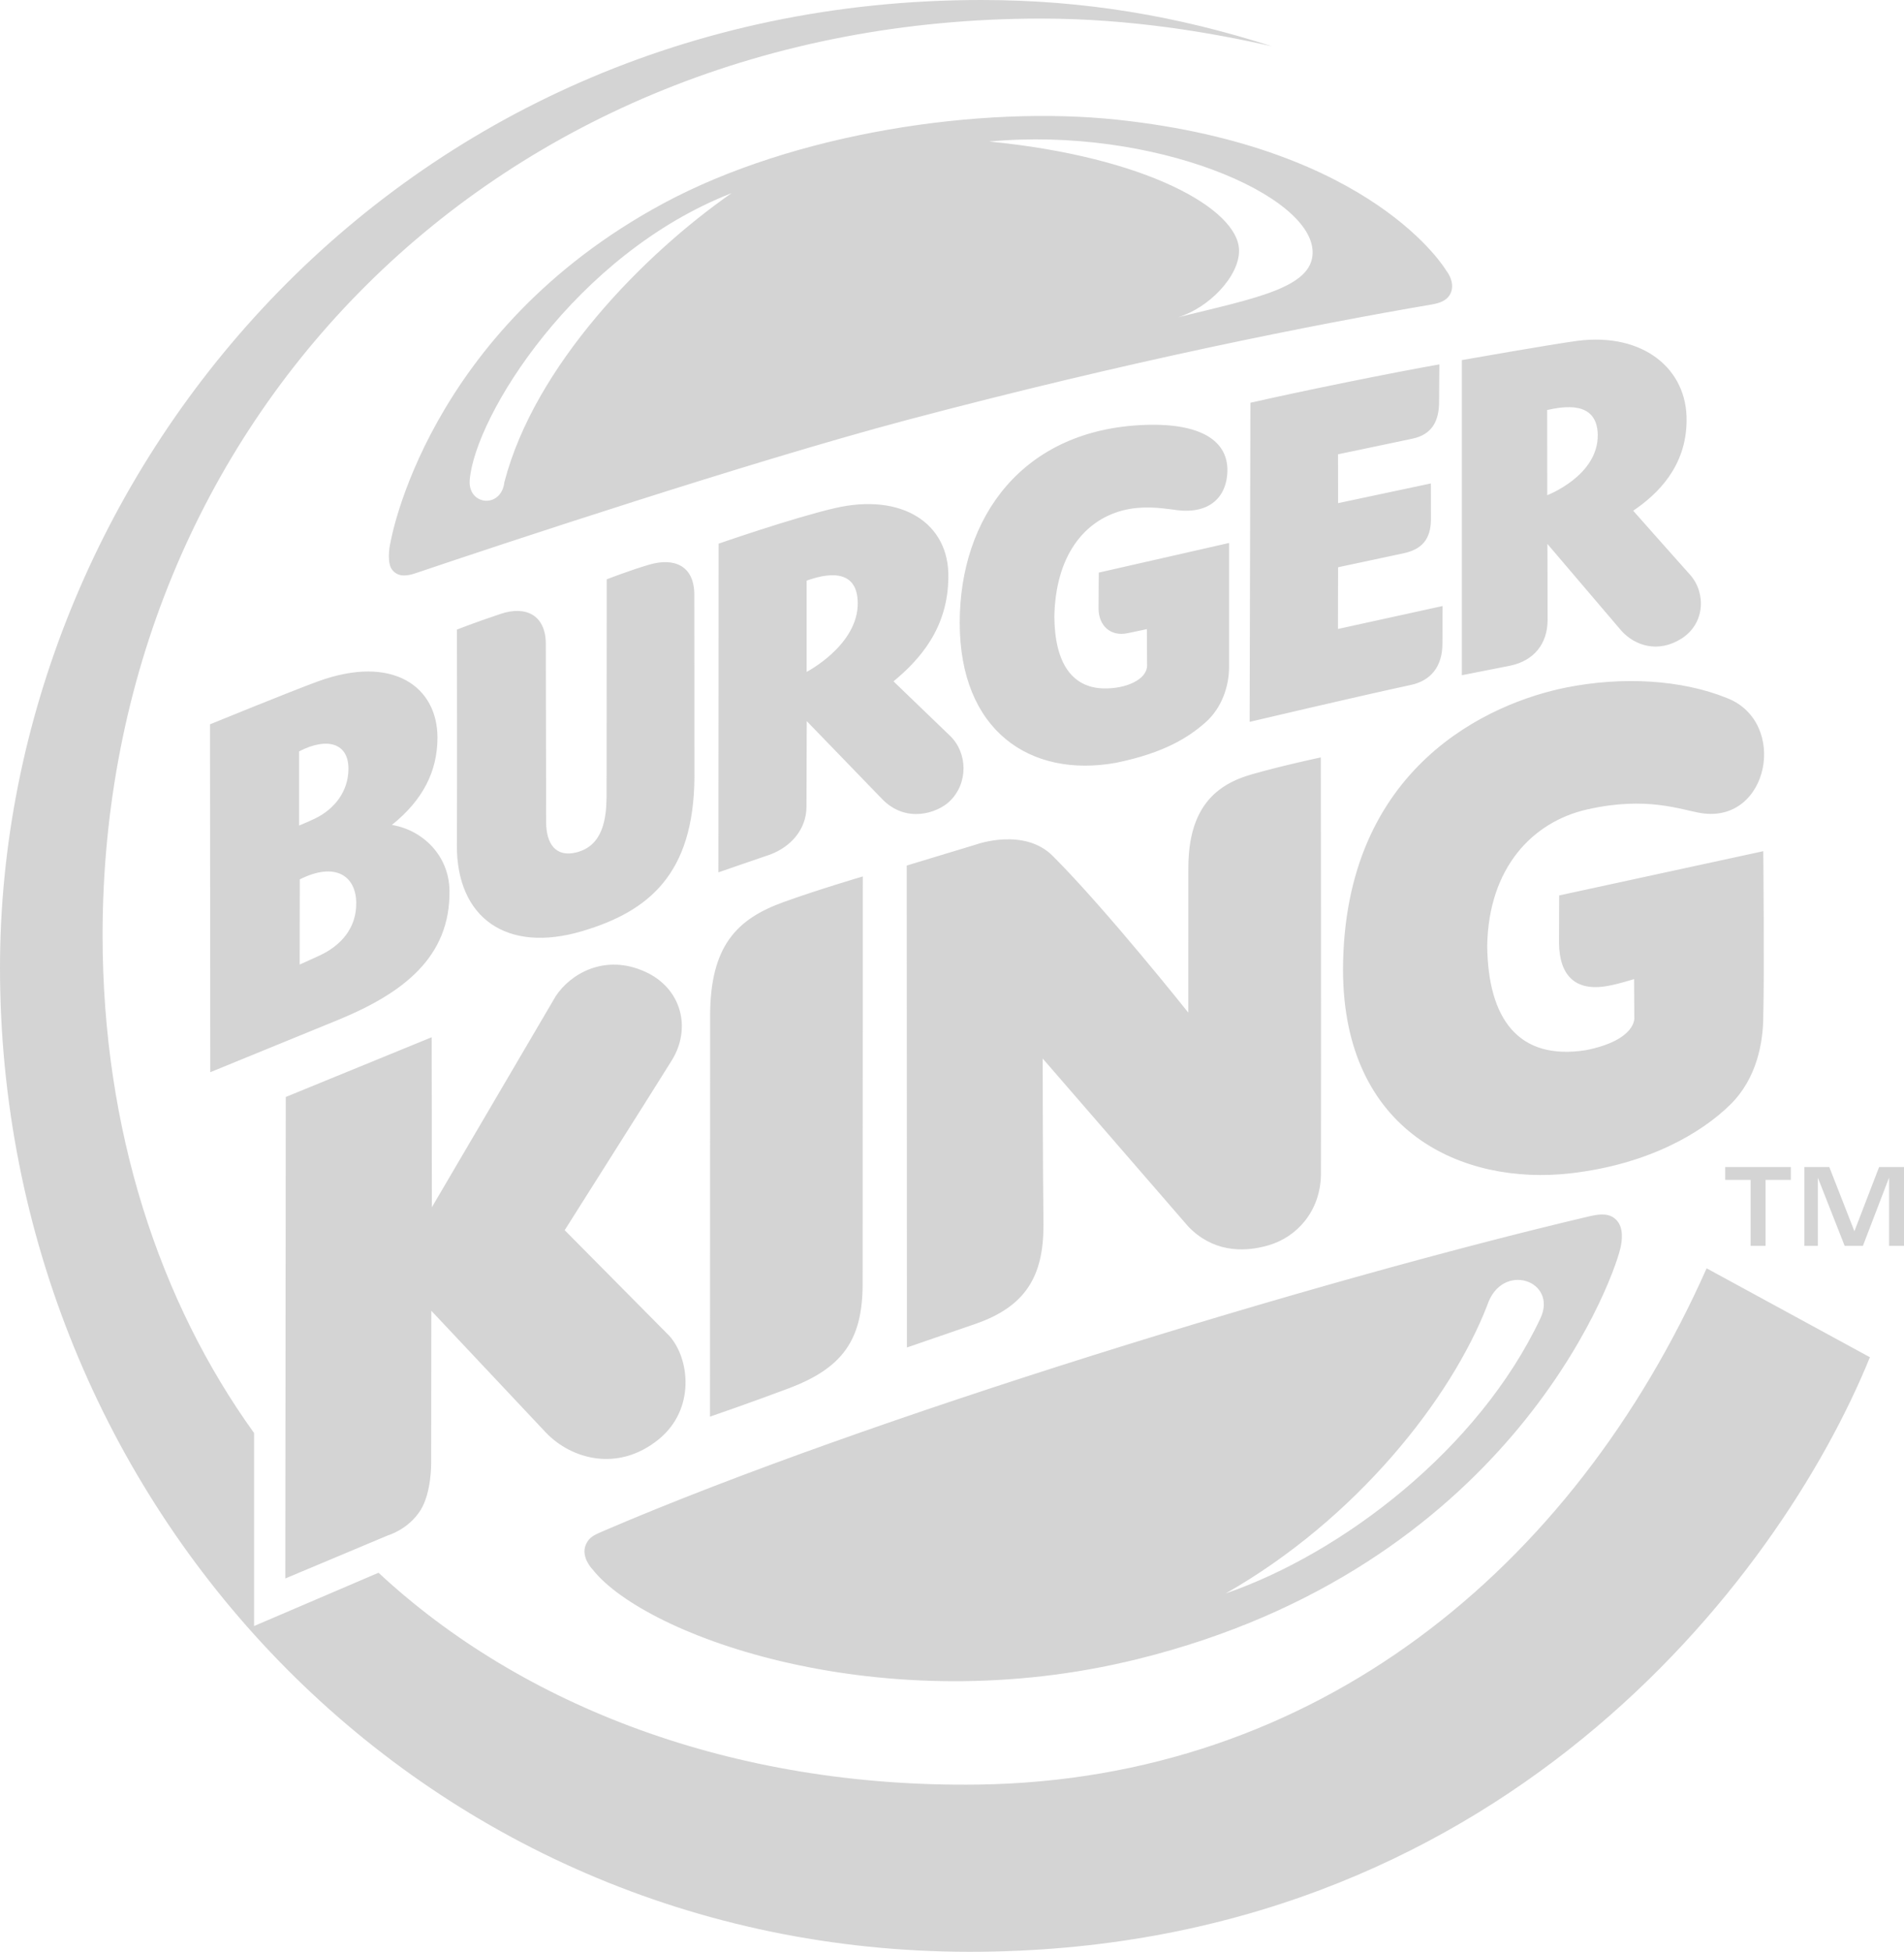 <?xml version="1.0" encoding="UTF-8"?>
<svg width="162px" height="166px" viewBox="0 0 162 166" version="1.1" xmlns="http://www.w3.org/2000/svg" xmlns:xlink="http://www.w3.org/1999/xlink">
    <!-- Generator: Sketch 48.2 (47327) - http://www.bohemiancoding.com/sketch -->
    <title>burger-king</title>
    <desc>Created with Sketch.</desc>
    <defs></defs>
    <g id="Page-1" stroke="none" stroke-width="1" fill="none" fill-rule="evenodd">
        <g id="burger-king" fill="#D4D4D4" fill-rule="nonzero">
            <path d="M146.788,100.35 L148.95,100.35 L148.95,105.96 L150.222,105.96 L150.222,100.35 L152.373,100.35 L152.373,99.255 L146.788,99.255 L146.788,100.35 Z M159.883,99.255 L157.78,104.716 L155.644,99.255 L153.523,99.255 L153.523,105.96 L154.669,105.96 L154.669,100.201 L154.686,100.201 L156.951,105.96 L158.504,105.96 L160.712,100.201 L160.731,100.201 L160.731,105.96 L162,105.96 L162,99.255 L159.883,99.255 Z M150.028,86.347 C150.121,82.991 150.028,72.394 150.028,72.394 L132.661,76.157 C132.661,76.157 132.661,77.471 132.649,80.225 C132.683,82.904 133.979,84.366 136.795,83.852 C137.681,83.704 139.034,83.269 139.034,83.269 L139.054,86.588 C139.048,86.5 139.308,88.444 134.932,89.318 C129.208,90.214 126.612,86.685 126.537,80.448 C126.653,73.761 130.426,69.906 134.998,68.853 C140.151,67.672 143.069,68.898 144.784,69.162 C150.536,70.026 152.166,61.39 146.93,59.367 C143.063,57.803 138.051,57.52 133.26,58.473 C126.871,59.751 114.305,65.112 114.269,82.506 C114.304,96.333 124.484,100.832 133.625,99.791 C140.191,99.04 144.733,96.397 147.225,93.943 C149.492,91.709 150.028,88.638 150.028,86.347 Z M106.526,65.851 C103.469,66.718 101.11,68.669 101.11,73.827 L101.104,86.122 C101.104,86.122 94.138,77.365 89.57,72.795 C87.131,70.362 83.101,71.811 83.101,71.811 L77.149,73.614 L77.165,114.604 C77.165,114.604 82.493,112.767 82.957,112.61 C87.239,111.136 88.795,108.579 88.783,104.166 C88.724,99.379 88.715,90.026 88.715,90.026 L101.111,104.326 C103.12,106.404 105.649,106.587 107.953,105.906 C110.339,105.207 112.333,103.023 112.39,99.934 C112.415,89.613 112.382,64.417 112.382,64.417 C112.382,64.417 109.189,65.092 106.526,65.851 Z M60.42,86.42 C60.42,91.912 60.41,120.486 60.41,120.486 C60.41,120.486 63.867,119.298 67.09,118.085 C71.669,116.361 73.396,113.995 73.396,109.183 C73.396,105.049 73.409,74.543 73.409,74.543 C73.409,74.543 69.677,75.635 66.642,76.732 C62.696,78.163 60.42,80.446 60.42,86.42 Z M48.046,104.628 C48.046,104.628 55.871,92.265 57.152,90.196 C58.853,87.456 58.001,84.053 54.893,82.646 C51.461,81.086 48.52,82.824 47.27,84.746 L36.746,102.675 L36.727,88.219 L24.315,93.297 L24.274,134.25 L33.02,130.579 C33.02,130.579 34.735,130.088 35.769,128.459 C36.721,126.964 36.685,124.439 36.685,124.439 L36.698,111.48 L46.467,121.862 C48.617,124.093 52.561,125.234 56.034,122.424 C59.18,119.877 58.694,115.545 56.941,113.605 L48.046,104.628 Z M38.243,75.719 C38.192,72.747 35.958,70.594 33.344,70.161 C36,68.026 37.221,65.585 37.221,62.726 C37.221,58.437 33.453,55.617 27.043,57.956 C24.791,58.777 17.866,61.604 17.866,61.604 L17.892,91.191 L28.866,86.704 C34.234,84.479 38.339,81.439 38.243,75.719 Z M25.446,63.906 C27.869,62.654 29.666,63.222 29.647,65.403 C29.635,67.315 28.467,68.8 26.83,69.603 C26.378,69.82 25.984,69.996 25.446,70.213 L25.446,63.906 Z M25.497,82.035 L25.507,74.791 C28.529,73.274 30.275,74.496 30.31,76.76 C30.349,78.969 28.958,80.449 27.193,81.266 C26.478,81.602 25.497,82.035 25.497,82.035 Z M55.272,48.014 C53.59,48.502 51.622,49.273 51.622,49.273 L51.609,67.777 C51.588,69.623 51.308,71.929 49.04,72.497 C47.301,72.936 46.472,71.776 46.468,69.939 L46.44,54.787 C46.44,52.267 44.693,51.512 42.624,52.202 C40.284,52.984 38.875,53.546 38.875,53.546 C38.875,53.546 38.904,66.654 38.873,71.889 C38.847,78.043 43.076,81.107 49.528,79.196 C55.219,77.513 59.016,74.323 59.085,66.141 L59.075,50.6 C59.075,48.085 57.354,47.418 55.272,48.014 Z M122.728,54.727 C122.728,52.919 122.74,51.543 122.74,51.543 L113.84,53.493 L113.85,48.245 C113.85,48.245 118.22,47.318 119.433,47.055 C120.953,46.723 121.749,45.889 121.749,44.149 C121.749,42.519 121.743,41.118 121.743,41.118 L113.85,42.792 L113.846,38.636 C113.846,38.636 117.947,37.785 120.161,37.313 C121.877,36.955 122.445,35.771 122.445,34.146 C122.445,33.088 122.468,30.991 122.468,30.991 C118.534,31.685 111.05,33.193 106.389,34.256 L106.325,61.394 C106.325,61.394 115.192,59.301 120.072,58.248 C121.708,57.886 122.728,56.731 122.728,54.727 Z M80.762,68.186 C82.427,66.619 82.322,64.02 80.838,62.585 L76.023,57.95 C78.218,56.131 80.656,53.466 80.691,49.092 C80.765,44.486 76.716,41.895 71.025,43.218 C67.366,44.072 61.142,46.239 61.142,46.239 L61.125,74.195 C61.125,74.195 64.139,73.149 65.559,72.669 C67.254,72.018 68.6,70.588 68.619,68.626 C68.619,66.531 68.641,61.331 68.641,61.331 L75.065,67.97 C77.129,70.079 79.769,69.114 80.762,68.186 Z M68.632,57.146 L68.632,49.385 C70.102,48.852 72.938,48.174 72.98,51.262 C73.027,54.868 68.636,57.141 68.632,57.146 Z M131.676,52.78 C131.682,50.796 131.658,46.26 131.658,46.26 L137.952,53.644 C139.096,54.915 141.069,55.576 143.068,54.313 C145.091,53.029 145.161,50.405 143.791,48.875 C142.762,47.734 138.959,43.437 138.959,43.437 C141.028,42.035 143.467,39.693 143.501,35.807 C143.579,31.382 139.81,28.272 134.221,28.987 C132.195,29.25 124.381,30.626 124.381,30.626 L124.379,57.427 L128.469,56.622 C130.517,56.203 131.652,54.758 131.676,52.78 Z M135.943,36.976 C135.991,40.465 131.653,42.11 131.647,42.117 L131.637,34.873 C132.999,34.572 135.892,34.035 135.943,36.976 Z M94.951,64.876 C87.644,66.192 81.657,62.142 81.657,52.967 C81.657,44.009 86.992,36.503 97.43,36.139 C102.238,35.971 104.488,37.535 104.431,40.067 C104.372,42.43 102.726,43.815 99.865,43.348 C98.704,43.197 97.194,42.99 95.536,43.41 C92.223,44.267 89.794,47.304 89.708,52.484 C89.749,56.413 91.229,58.482 93.885,58.55 C95.783,58.599 97.612,57.799 97.598,56.582 L97.578,53.506 C97.578,53.506 96.848,53.669 95.936,53.854 C94.497,54.153 93.491,53.225 93.47,51.79 C93.475,49.872 93.491,48.699 93.491,48.699 L104.573,46.18 L104.573,56.736 C104.573,58.331 103.981,60.197 102.558,61.45 C101.133,62.701 99.082,64.033 94.951,64.876 Z M121.823,25.896 C111.775,27.61 96.125,30.688 77.066,35.748 C63.677,39.312 42.46,46.351 35.341,48.758 C34.501,49.04 33.832,49.044 33.373,48.469 C32.918,47.898 33.114,46.561 33.226,46.127 C33.226,46.127 36.241,28.202 56.413,17.315 C67.55,11.307 83.433,8.938 95.098,10.186 C116.891,12.515 123.045,23.002 123.045,23.002 C123.045,23.002 123.831,23.938 123.449,24.886 C123.172,25.544 122.532,25.777 121.823,25.896 Z M111.683,21.526 C111.799,16.59 98.115,10.735 84.162,12.037 C97.471,13.329 105.382,17.767 105.423,21.296 C105.446,23.53 102.809,26.214 100.226,26.983 C106.822,25.363 111.622,24.47 111.683,21.526 Z M42.917,40.998 C45.503,31.067 54.788,21.62 62.249,16.426 C48.944,21.62 40.418,35.38 39.966,40.816 C39.784,42.991 42.651,43.297 42.917,40.998 Z M137.526,103.759 C138.156,104.408 138.027,105.5 137.866,106.176 C137.068,109.509 128.044,133.393 96.786,141.107 C75.042,146.483 54.956,139.183 50.441,133.507 C50.441,133.507 49.386,132.45 49.842,131.378 C50.146,130.688 50.575,130.544 51.533,130.13 C73.685,120.627 112.123,108.88 135.217,103.45 C136.252,103.201 136.998,103.208 137.526,103.759 Z M131.063,112.129 C132.575,108.906 127.767,107.248 126.534,111.031 C123.454,118.958 115.43,129.18 104.283,135.525 C114.185,132.114 125.802,123.275 131.063,112.129 Z M145.206,107.871 L159.1,115.432 C151.378,134.423 127.25,166 82.517,166 C35.679,166 0,127.847 0,82.31 C0,40.523 33.594,0 83.498,0 C92.321,0 100.235,1.38 108.209,3.934 C103.036,2.766 96.173,1.58 88.584,1.58 C42.071,1.58 8.728,35.944 8.728,79.532 C8.728,96.107 13.576,110.723 21.618,121.878 L21.618,138.294 L32.206,133.762 C44.39,145.093 62.349,152.067 83.241,151.778 C111.917,151.368 133.798,133.521 145.206,107.871 Z" id="Combined-Shape"></path>
        </g>
    </g>
</svg>